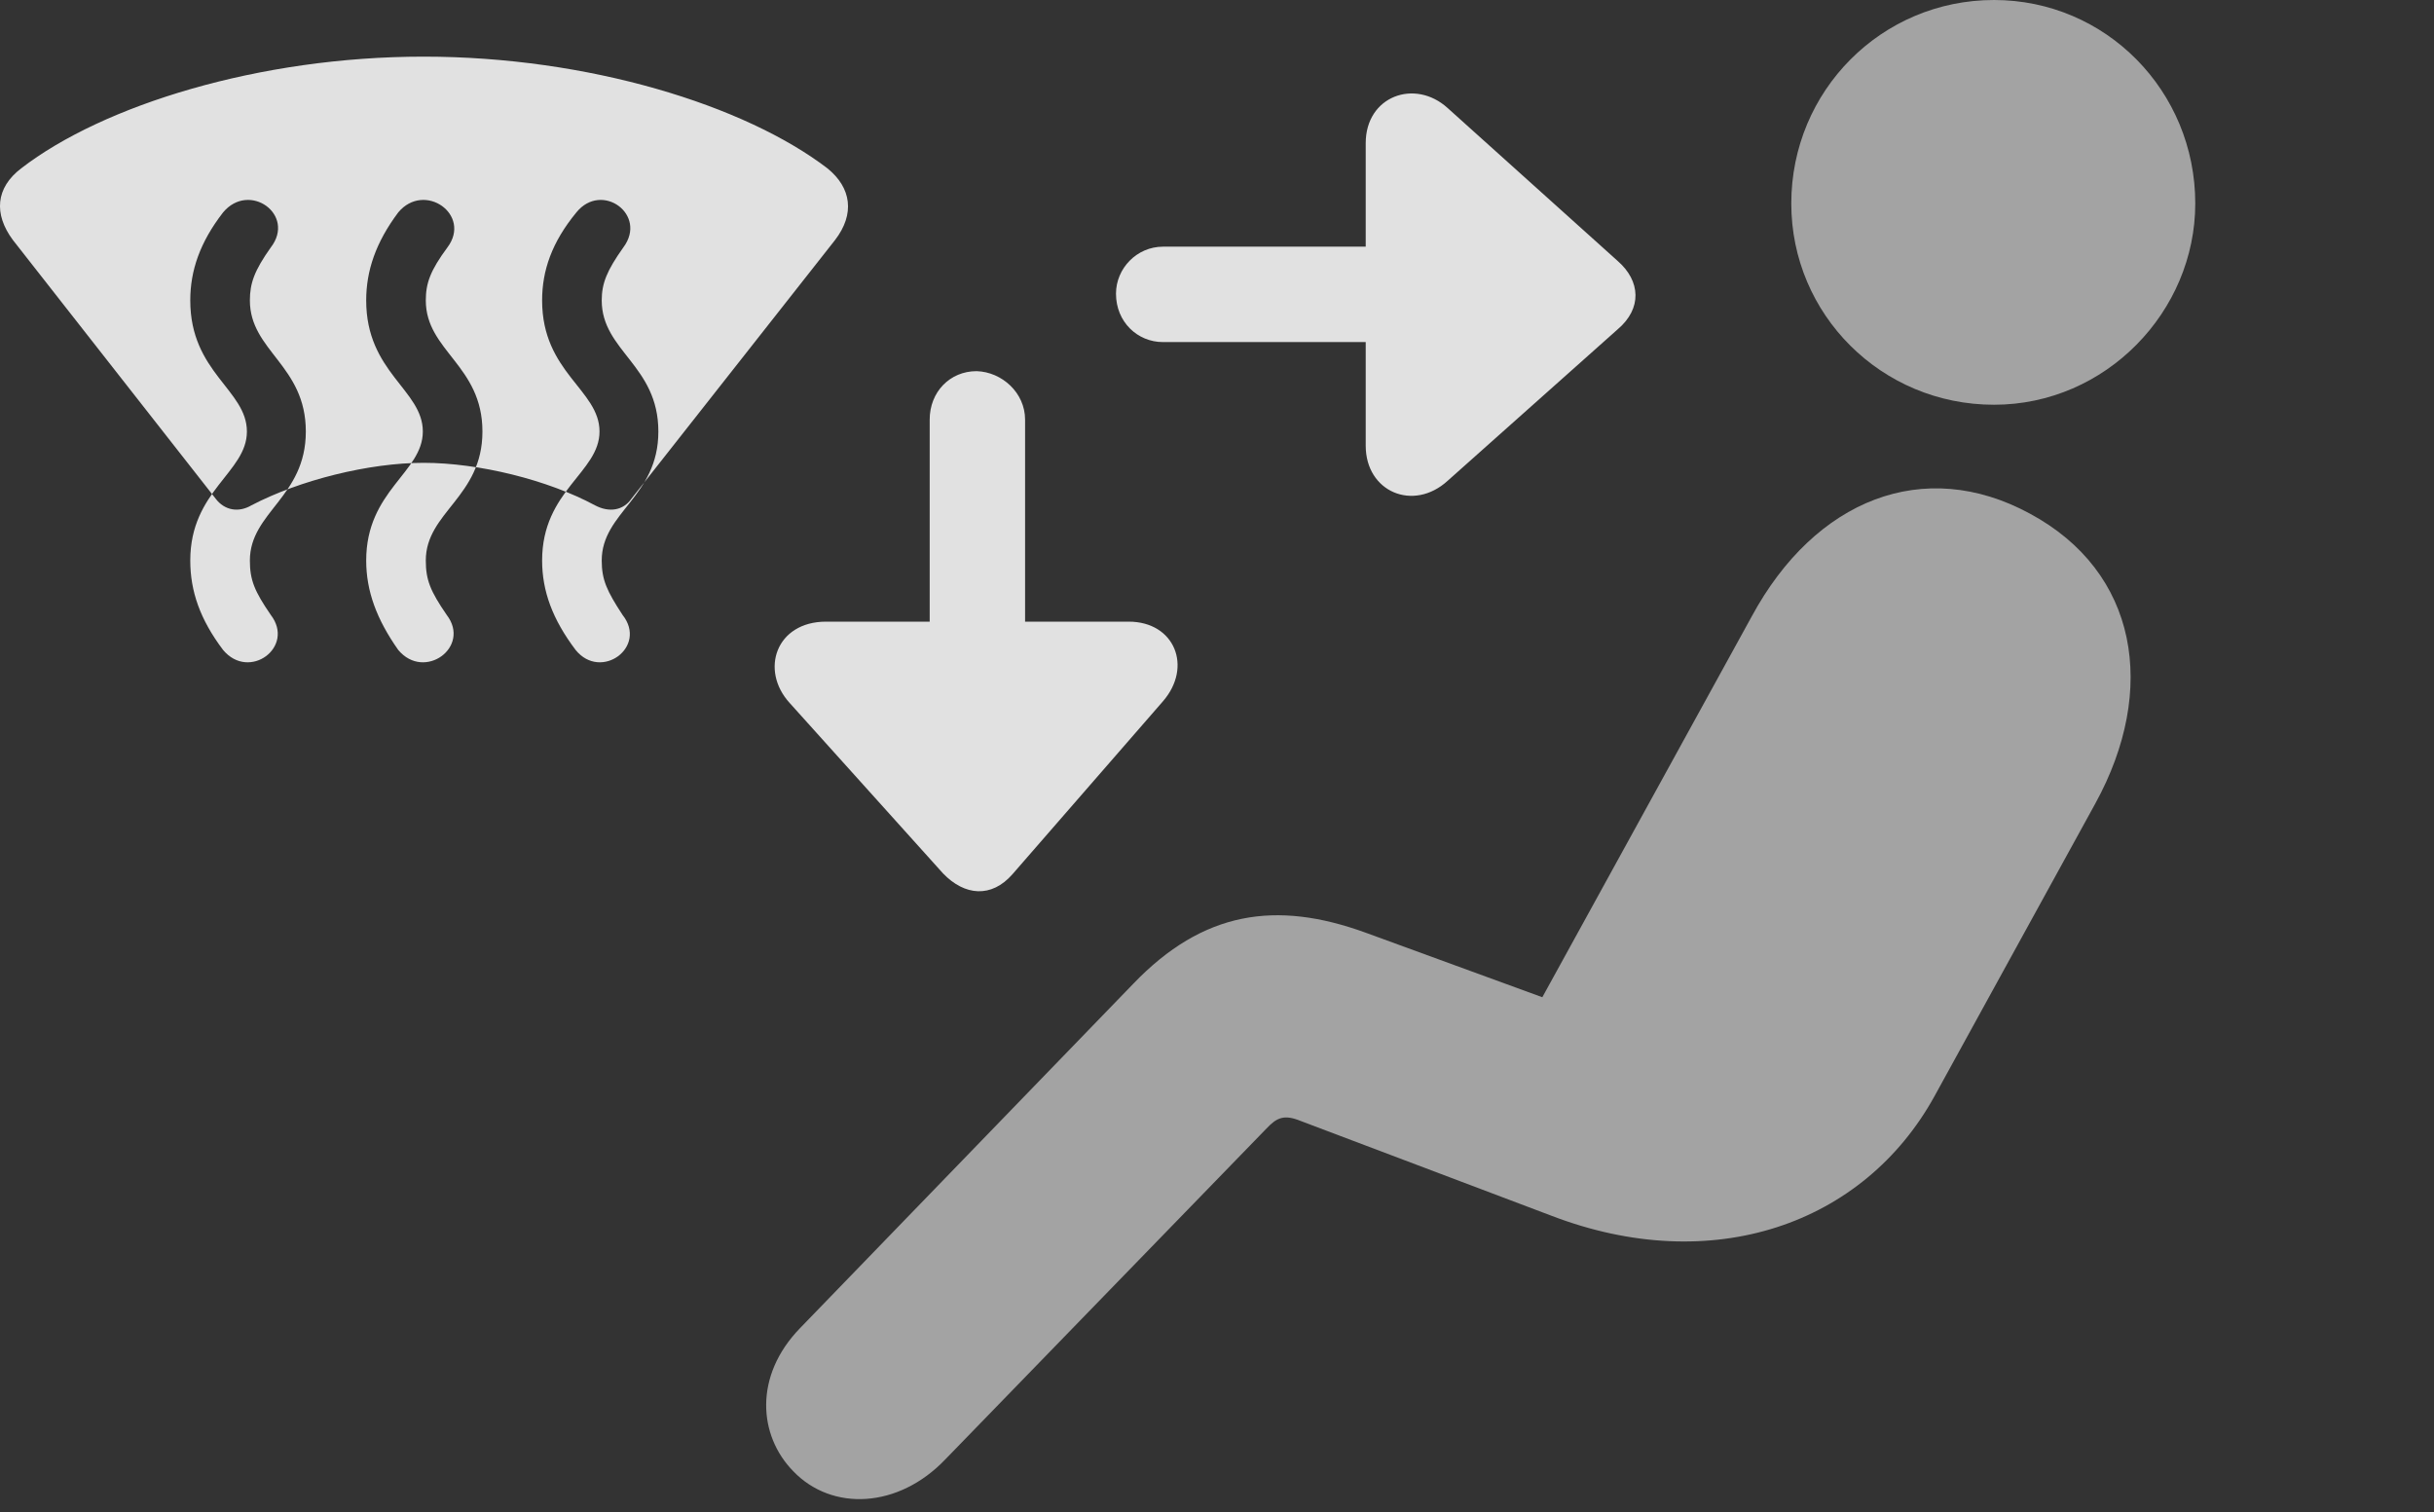 <?xml version="1.0" encoding="UTF-8"?>
<!--Generator: Apple Native CoreSVG 232.5-->
<!DOCTYPE svg
PUBLIC "-//W3C//DTD SVG 1.1//EN"
       "http://www.w3.org/Graphics/SVG/1.1/DTD/svg11.dtd">
<svg version="1.1" xmlns="http://www.w3.org/2000/svg" xmlns:xlink="http://www.w3.org/1999/xlink" width="31.891" height="19.814">
 <rect width="100%" height="100%" fill="#333333" stroke="none"/>
 <g>
  <rect height="19.814" opacity="0" width="31.891" x="0" y="0"/>
  <path d="M26.126 5.303C27.591 5.303 28.763 4.082 28.763 2.666C28.763 1.191 27.591 0 26.126 0C24.651 0 23.47 1.191 23.47 2.666C23.47 4.121 24.651 5.303 26.126 5.303ZM10.394 19.277C10.901 19.805 11.771 19.766 12.386 19.121L16.595 14.785C16.732 14.639 16.829 14.6 17.044 14.688L20.325 15.928C22.435 16.738 24.417 16.045 25.345 14.365L27.454 10.527C28.274 9.033 28.011 7.49 26.595 6.729C25.208 5.977 23.782 6.543 22.952 8.076L20.208 13.066L17.884 12.217C16.722 11.797 15.765 11.934 14.847 12.891L10.482 17.402C9.876 18.027 9.935 18.809 10.394 19.277Z" fill="#ffffff" fill-opacity="0.55"/>
  <path d="M0.169 3.145L2.825 6.533C2.942 6.689 3.128 6.719 3.294 6.621C3.929 6.289 4.837 6.064 5.55 6.064C6.273 6.064 7.181 6.289 7.796 6.621C7.982 6.719 8.167 6.689 8.274 6.533L10.941 3.145C11.204 2.803 11.155 2.461 10.843 2.207C9.759 1.377 7.708 0.742 5.55 0.742C3.401 0.742 1.351 1.377 0.276 2.207C-0.056 2.461-0.085 2.803 0.169 3.145ZM2.923 8.516C2.62 8.115 2.493 7.744 2.493 7.344C2.493 6.426 3.235 6.191 3.235 5.654C3.235 5.107 2.493 4.883 2.493 3.936C2.493 3.545 2.62 3.174 2.923 2.783C3.265 2.373 3.88 2.812 3.548 3.242C3.333 3.545 3.274 3.711 3.274 3.936C3.274 4.6 4.007 4.785 4.007 5.654C4.007 6.514 3.274 6.709 3.274 7.344C3.274 7.598 3.333 7.744 3.548 8.057C3.87 8.477 3.265 8.926 2.923 8.516ZM5.218 8.516C4.935 8.115 4.798 7.744 4.798 7.344C4.798 6.426 5.54 6.191 5.54 5.654C5.54 5.107 4.798 4.883 4.798 3.936C4.798 3.545 4.925 3.174 5.218 2.783C5.56 2.373 6.185 2.812 5.862 3.242C5.638 3.545 5.579 3.711 5.579 3.936C5.579 4.6 6.321 4.785 6.321 5.654C6.321 6.514 5.579 6.709 5.579 7.344C5.579 7.598 5.638 7.744 5.853 8.057C6.175 8.477 5.56 8.926 5.218 8.516ZM7.542 8.516C7.239 8.115 7.103 7.744 7.103 7.344C7.103 6.426 7.855 6.191 7.855 5.654C7.855 5.107 7.103 4.883 7.103 3.936C7.103 3.545 7.23 3.174 7.552 2.783C7.884 2.373 8.489 2.812 8.167 3.242C7.952 3.545 7.884 3.711 7.884 3.936C7.884 4.6 8.626 4.785 8.626 5.654C8.626 6.514 7.884 6.709 7.884 7.344C7.884 7.598 7.952 7.744 8.157 8.057C8.489 8.477 7.874 8.926 7.542 8.516ZM14.622 3.848C14.622 4.219 14.905 4.482 15.237 4.482L17.894 4.482L17.894 5.84C17.894 6.445 18.519 6.709 18.968 6.299L21.194 4.316C21.517 4.043 21.497 3.682 21.194 3.418L18.968 1.416C18.538 1.025 17.894 1.26 17.894 1.875L17.894 3.232L15.237 3.232C14.896 3.232 14.622 3.516 14.622 3.848ZM12.796 4.863C12.444 4.863 12.181 5.137 12.181 5.498L12.181 8.145L10.823 8.145C10.169 8.145 9.954 8.779 10.345 9.209L12.357 11.445C12.64 11.738 12.991 11.768 13.265 11.455L15.237 9.189C15.628 8.74 15.394 8.145 14.788 8.145L13.431 8.145L13.431 5.498C13.431 5.146 13.128 4.873 12.796 4.863Z" fill="#ffffff" fill-opacity="0.85"/>
 </g>
</svg>
